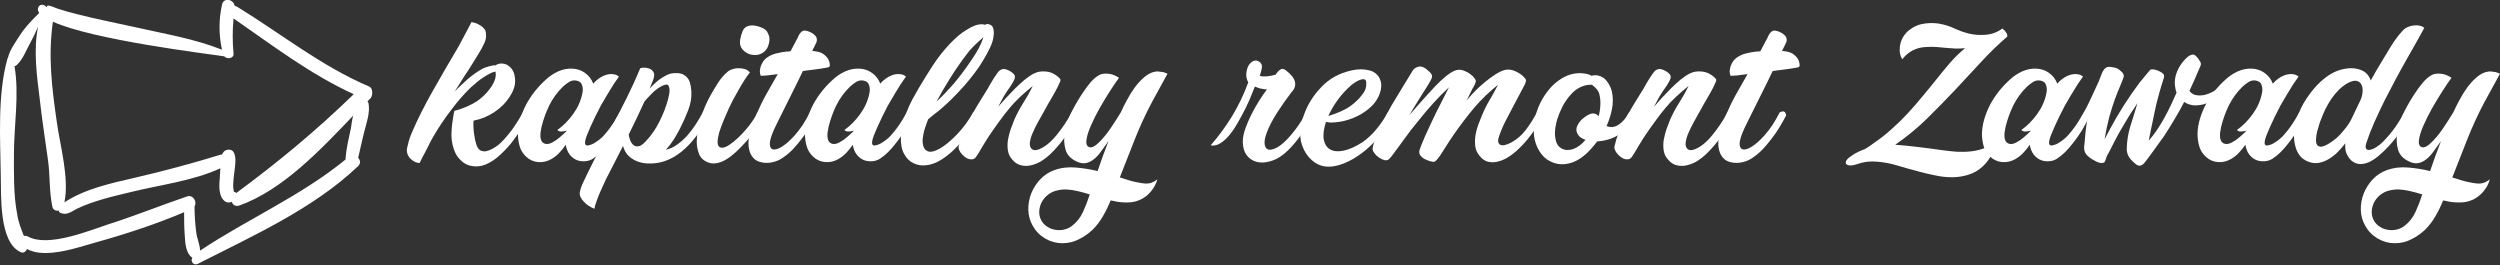 <?xml version="1.0" encoding="UTF-8" standalone="no"?>
<!-- Created with Inkscape (http://www.inkscape.org/) -->

<svg
   xmlns:dc="http://purl.org/dc/elements/1.1/"
   xmlns:cc="http://creativecommons.org/ns#"
   xmlns:rdf="http://www.w3.org/1999/02/22-rdf-syntax-ns#"
   xmlns:svg="http://www.w3.org/2000/svg"
   xmlns="http://www.w3.org/2000/svg"
   xmlns:sodipodi="http://sodipodi.sourceforge.net/DTD/sodipodi-0.dtd"
   xmlns:inkscape="http://www.inkscape.org/namespaces/inkscape"
   width="448.713mm"
   height="47.625mm"
   viewBox="0 0 448.713 47.625"
   version="1.1"
   id="svg8"
   inkscape:version="0.92.4 (5da689c313, 2019-01-14)"
   sodipodi:docname="projectName03.svg">
  <rect x="0" y="0" width="448.713" height="47.625" fill="#333333" stroke="none"/>
  <defs
     id="defs2" />
  <sodipodi:namedview
     id="base"
     pagecolor="#ffffff"
     bordercolor="#666666"
     borderopacity="1.0"
     inkscape:pageopacity="0.0"
     inkscape:pageshadow="2"
     inkscape:zoom="0.49497475"
     inkscape:cx="930.49677"
     inkscape:cy="295.9103"
     inkscape:document-units="mm"
     inkscape:current-layer="layer1"
     showgrid="false"
     inkscape:window-width="1920"
     inkscape:window-height="1001"
     inkscape:window-x="-9"
     inkscape:window-y="-9"
     inkscape:window-maximized="1"
     showborder="false"
     fit-margin-top="0"
     fit-margin-left="0"
     fit-margin-right="0"
     fit-margin-bottom="0" />
  <g
     inkscape:label="Layer 1"
     inkscape:groupmode="layer"
     id="layer1"
     transform="translate(94.232,-188.955)">
    <g
       id="g953"
       style="fill:#ffffff">
      <g
         id="text831"
         style="font-style:normal;font-variant:normal;font-weight:normal;font-stretch:normal;font-size:34.936px;line-height:1.25;font-family:'Painter PERSONAL USE ONLY';-inkscape-font-specification:'Painter PERSONAL USE ONLY, Normal';font-variant-ligatures:normal;font-variant-caps:normal;font-variant-numeric:normal;font-feature-settings:normal;text-align:start;letter-spacing:0px;word-spacing:0px;writing-mode:lr-tb;text-anchor:start;fill:#ffffff;fill-opacity:1;stroke:none;stroke-width:0.873"
         aria-label="kapitalny remont Zawady">
        <path
           id="path871"
           style="font-style:normal;font-variant:normal;font-weight:normal;font-stretch:normal;font-size:34.936px;font-family:'Painter PERSONAL USE ONLY';-inkscape-font-specification:'Painter PERSONAL USE ONLY, Normal';font-variant-ligatures:normal;font-variant-caps:normal;font-variant-numeric:normal;font-feature-settings:normal;text-align:start;writing-mode:lr-tb;text-anchor:start;stroke-width:0.873;fill:#ffffff"
           d="m -0.385,209.134 q 0.908,-0.21 1.118,0.559 -1.328,2.55 -3.214,4.961 -0.908,1.118 -2.061,2.166 -1.118,1.048 -2.48,1.642 -1.153,0.489 -2.376,0.314 -1.223,-0.14 -2.131,-1.048 -0.594,-0.559 -0.943,-1.258 -0.349,-0.734 -0.524,-1.502 -0.175,-0.769 -0.21,-1.572 0,-0.804 0.07,-1.607 0,-0.175 0.07,-0.629 0.07,-0.489 0.14,-0.978 0.07,-0.489 0.14,-0.873 0.07,-0.419 0.105,-0.454 1.118,-0.279 2.236,-0.769 1.118,-0.489 1.887,-1.013 0.454,-0.314 1.083,-0.873 0.629,-0.594 1.153,-1.293 0.559,-0.734 0.873,-1.537 0.314,-0.804 0.14,-1.572 -0.454,0.07 -1.048,0.384 -0.594,0.314 -1.223,0.734 -0.594,0.384 -1.153,0.873 -0.559,0.454 -0.978,0.838 -0.978,0.943 -1.852,1.956 -0.873,1.013 -1.677,2.096 -1.817,2.341 -3.319,4.961 -0.105,0.175 -0.419,0.769 -0.279,0.594 -0.664,1.328 -0.349,0.699 -0.734,1.397 -0.349,0.699 -0.559,1.083 -0.804,-0.035 -1.502,-0.664 -0.699,-0.629 -0.769,-1.467 -0.035,-0.175 0.035,-0.559 0.07,-0.384 0.21,-0.838 0.105,-0.489 0.279,-0.978 0.175,-0.524 0.384,-0.978 0.804,-1.887 1.712,-3.668 0.908,-1.817 1.921,-3.598 l 2.48,-4.332 2.096,-3.563 q 0.245,-0.384 0.629,-1.153 0.419,-0.769 0.838,-1.572 0.454,-0.908 1.013,-1.921 0.489,0.07 0.943,0.245 0.384,0.175 0.804,0.454 0.419,0.279 0.699,0.734 0.175,0.349 0.175,1.013 0.035,0.629 -0.419,1.537 -0.419,0.873 -0.943,1.712 -0.524,0.804 -1.013,1.642 -0.699,1.153 -1.642,2.55 -0.908,1.397 -1.607,2.55 0.978,-1.013 2.236,-2.131 1.293,-1.118 2.515,-1.817 0.105,-0.07 0.384,-0.21 0.314,-0.14 0.699,-0.245 0.384,-0.14 0.769,-0.21 0.419,-0.105 0.699,-0.07 0.594,-0.384 1.293,-0.314 0.734,0.07 1.258,0.559 0.699,0.594 0.873,1.537 0.21,0.908 0.035,1.817 -0.21,0.943 -0.769,1.817 -0.524,0.873 -1.258,1.642 -0.734,0.734 -1.607,1.328 -0.873,0.559 -1.747,0.943 -0.489,0.175 -0.978,0.349 -0.489,0.14 -1.013,0.245 -0.07,0.314 -0.035,1.118 0.035,0.804 0.175,1.677 0.14,0.873 0.384,1.607 0.279,0.734 0.699,0.943 0.489,0.245 1.048,0.14 0.594,-0.14 1.153,-0.454 0.559,-0.314 1.048,-0.699 0.489,-0.419 0.838,-0.804 1.083,-1.153 1.921,-2.376 0.873,-1.258 1.607,-2.62 z"
           inkscape:connector-curvature="0" />
        <path
           id="path873"
           style="font-style:normal;font-variant:normal;font-weight:normal;font-stretch:normal;font-size:34.936px;font-family:'Painter PERSONAL USE ONLY';-inkscape-font-specification:'Painter PERSONAL USE ONLY, Normal';font-variant-ligatures:normal;font-variant-caps:normal;font-variant-numeric:normal;font-feature-settings:normal;text-align:start;writing-mode:lr-tb;text-anchor:start;stroke-width:0.873;fill:#ffffff"
           d="m 16.857,202.706 q -0.384,0.524 -0.943,1.363 -0.524,0.838 -1.118,1.817 -0.594,0.978 -1.188,2.026 -0.559,1.048 -1.013,1.991 -0.943,1.956 -1.467,3.284 -0.524,1.328 -0.279,1.712 0.105,0.175 0.349,0.175 0.279,-0.035 0.594,-0.14 0.314,-0.105 0.559,-0.245 0.279,-0.175 0.384,-0.245 0.769,-0.489 1.363,-1.118 0.594,-0.664 1.118,-1.363 0.489,-0.664 0.943,-1.397 0.454,-0.734 0.838,-1.432 0.419,-0.105 0.699,0 0.314,0.105 0.419,0.559 -0.489,0.908 -0.943,1.782 -0.454,0.873 -1.048,1.712 -0.559,0.838 -1.188,1.607 -0.594,0.769 -1.293,1.467 -0.664,0.664 -1.467,1.188 -0.769,0.489 -1.747,0.454 -0.978,0 -1.747,-0.559 -0.769,-0.559 -1.118,-1.467 -0.175,-0.419 -0.245,-0.943 -0.559,0.804 -1.188,1.467 -0.629,0.664 -1.432,1.118 -1.118,0.629 -2.341,0.524 -1.223,-0.105 -2.131,-0.943 -0.873,-0.804 -1.188,-1.887 -0.314,-1.118 -0.314,-2.236 0.035,-1.397 0.454,-2.76 0.419,-1.363 1.083,-2.62 0.699,-1.258 1.572,-2.341 0.908,-1.118 1.921,-2.026 0.978,-0.908 2.201,-1.467 1.258,-0.559 2.585,-0.489 1.293,0.07 2.271,0.804 0.978,0.699 1.432,1.887 0.419,-0.489 0.943,-0.873 0.559,-0.419 1.153,-0.629 0.629,-0.245 1.328,-0.21 0.734,0.035 1.188,0.454 z m -11.04,9.573 q 1.572,-1.118 2.83,-2.865 1.258,-1.747 1.642,-3.703 0.175,-0.734 -0.035,-1.432 -0.21,-0.734 -1.083,-0.873 -0.699,-0.105 -1.293,0.279 -0.594,0.384 -1.083,0.838 -1.502,1.467 -2.446,3.354 -0.908,1.887 -1.397,3.913 -0.454,2.026 0.175,2.69 0.664,0.629 1.782,0.035 0.734,-0.384 1.363,-0.943 0.664,-0.559 1.258,-1.153 -0.489,0.105 -1.013,0.14 -0.489,0 -0.699,-0.279 z"
           inkscape:connector-curvature="0" />
        <path
           id="path875"
           style="font-style:normal;font-variant:normal;font-weight:normal;font-stretch:normal;font-size:34.936px;font-family:'Painter PERSONAL USE ONLY';-inkscape-font-specification:'Painter PERSONAL USE ONLY, Normal';font-variant-ligatures:normal;font-variant-caps:normal;font-variant-numeric:normal;font-feature-settings:normal;text-align:start;writing-mode:lr-tb;text-anchor:start;stroke-width:0.873;fill:#ffffff"
           d="m 31.916,209.134 q 0.489,-0.175 0.769,-0.07 0.279,0.105 0.349,0.629 -1.048,2.061 -2.306,3.703 -1.223,1.642 -2.655,2.795 -1.397,1.118 -2.97,1.677 -1.537,0.524 -3.249,0.419 -1.572,-0.105 -2.725,-0.908 -1.153,-0.804 -1.537,-2.236 l -1.153,2.271 -1.921,3.738 q -0.105,0.21 -0.384,0.838 -0.314,0.664 -0.664,1.467 -0.349,0.804 -0.629,1.607 -0.314,0.838 -0.384,1.363 -0.524,-0.21 -1.013,-0.524 -0.489,-0.314 -0.873,-0.734 -0.384,-0.384 -0.594,-0.838 -0.21,-0.419 -0.14,-0.873 0.175,-0.908 0.629,-1.817 0.419,-0.873 0.804,-1.677 1.048,-2.201 2.236,-4.332 1.153,-2.131 2.271,-4.297 1.328,-2.48 2.55,-4.961 1.258,-2.515 2.341,-5.136 0.07,-0.105 0.559,-0.14 0.524,-0.035 1.013,0.14 0.524,0.175 0.804,0.629 0.314,0.454 -0.035,1.397 l -0.629,1.572 q 0.699,-0.769 1.467,-1.397 0.804,-0.629 1.747,-1.083 0.699,-0.314 1.642,-0.279 0.943,0 1.537,0.489 0.629,0.489 0.838,1.258 0.21,0.734 0.245,1.537 0.105,1.642 -0.559,3.354 -0.664,1.712 -1.467,3.284 -0.524,1.048 -1.153,2.026 -0.594,0.943 -1.397,1.817 1.048,-0.245 1.991,-0.908 0.978,-0.699 1.817,-1.607 0.838,-0.943 1.537,-2.026 0.699,-1.083 1.293,-2.166 z m -13.311,3.983 q 0.105,0.664 0.349,1.188 0.245,0.524 0.629,0.769 0.384,0.245 0.908,0.105 0.524,-0.14 1.153,-0.838 1.502,-1.572 2.48,-3.563 1.013,-1.991 1.572,-4.088 0.07,-0.21 0.14,-0.629 0.105,-0.454 0.105,-0.873 0,-0.454 -0.14,-0.769 -0.105,-0.314 -0.454,-0.279 -0.419,0.035 -0.908,0.314 -0.454,0.245 -0.943,0.629 -0.454,0.349 -0.873,0.804 -0.419,0.419 -0.734,0.769 -0.14,0.14 -0.245,0.279 -0.105,0.105 -0.21,0.245 l -1.363,2.935 z"
           inkscape:connector-curvature="0" />
        <path
           id="path877"
           style="font-style:normal;font-variant:normal;font-weight:normal;font-stretch:normal;font-size:34.936px;font-family:'Painter PERSONAL USE ONLY';-inkscape-font-specification:'Painter PERSONAL USE ONLY, Normal';font-variant-ligatures:normal;font-variant-caps:normal;font-variant-numeric:normal;font-feature-settings:normal;text-align:start;writing-mode:lr-tb;text-anchor:start;stroke-width:0.873;fill:#ffffff"
           d="m 40.362,201.972 q -0.419,0.489 -0.978,1.363 -0.559,0.873 -1.083,1.817 -0.524,0.943 -1.013,1.817 -0.454,0.873 -0.699,1.432 -0.489,1.083 -0.943,2.166 -0.454,1.083 -0.804,2.201 -0.279,1.048 -0.279,1.747 0.035,0.664 0.419,0.873 0.384,0.21 1.118,-0.105 0.734,-0.349 1.887,-1.363 1.118,-1.013 2.096,-2.236 0.978,-1.223 1.677,-2.55 0.943,-0.454 1.118,0.559 -0.804,1.467 -1.817,2.935 -1.013,1.432 -2.236,2.655 -1.887,1.991 -3.424,2.655 -1.502,0.629 -2.62,0.14 -1.188,-0.489 -1.572,-1.572 -0.419,-1.118 -0.384,-2.271 0.07,-2.166 0.769,-4.262 0.699,-2.131 1.747,-3.983 0.629,-1.118 1.363,-2.271 0.769,-1.153 1.747,-1.956 0.349,-0.279 0.873,-0.419 0.524,-0.175 1.083,-0.14 0.594,0 1.118,0.175 0.524,0.175 0.838,0.594 z m -0.035,-3.284 q -0.769,-0.245 -1.328,-0.908 -0.559,-0.699 -0.384,-1.677 0.14,-0.838 0.454,-1.607 0.349,-0.769 1.223,-0.943 0.489,-0.07 0.943,0 0.489,0.07 0.943,0.245 1.048,0.349 1.328,0.943 0.314,0.594 0.349,0.873 0.07,0.699 -0.14,1.363 -0.175,0.664 -0.664,1.153 -0.559,0.524 -1.293,0.664 -0.734,0.105 -1.432,-0.105 z"
           inkscape:connector-curvature="0" />
        <path
           id="path879"
           style="font-style:normal;font-variant:normal;font-weight:normal;font-stretch:normal;font-size:34.936px;font-family:'Painter PERSONAL USE ONLY';-inkscape-font-specification:'Painter PERSONAL USE ONLY, Normal';font-variant-ligatures:normal;font-variant-caps:normal;font-variant-numeric:normal;font-feature-settings:normal;text-align:start;writing-mode:lr-tb;text-anchor:start;stroke-width:0.873;fill:#ffffff"
           d="m 52.318,195.683 q 0.14,0.489 0,0.838 -0.14,0.314 -0.349,0.734 l -0.419,0.838 q 0.734,0.07 1.258,0.21 0.699,0.21 1.188,0.734 0.524,0.489 0.664,1.188 0.105,0.524 0,0.664 -0.07,0.14 -0.524,0.21 -0.419,0.07 -1.048,0.175 -0.629,0.105 -1.258,0.175 -0.629,0.07 -1.153,0.14 -0.524,0.07 -0.734,0.105 h -0.07 l -0.804,1.677 -2.97,5.974 q -0.14,0.279 -0.524,1.048 -0.384,0.734 -0.804,1.642 -0.838,1.852 -0.838,2.76 0.035,0.873 0.629,0.978 0.594,0.105 1.607,-0.524 1.013,-0.664 2.166,-1.921 0.804,-0.908 1.467,-1.887 0.664,-1.013 1.328,-2.306 1.048,-0.559 1.153,0.559 -0.559,1.048 -1.188,2.096 -0.629,1.048 -1.397,2.026 -0.734,0.978 -1.572,1.887 -0.838,0.873 -1.817,1.537 -0.804,0.594 -1.921,0.838 -1.083,0.245 -2.131,-0.035 -0.769,-0.175 -1.293,-0.769 -0.524,-0.594 -0.699,-1.363 -0.21,-0.804 -0.14,-1.642 0.035,-0.838 0.279,-1.677 0.21,-0.838 0.524,-1.607 0.314,-0.804 0.629,-1.537 0.804,-1.887 1.782,-3.633 1.013,-1.782 2.026,-3.563 -1.083,0.14 -1.921,0.245 -0.838,0.07 -1.118,0.07 -0.175,-0.349 -0.175,-0.804 0.035,-0.489 0.175,-0.943 0.175,-0.454 0.419,-0.838 0.279,-0.384 0.559,-0.594 0.769,-0.594 1.747,-0.838 1.013,-0.245 1.921,-0.349 0.175,0 0.349,0 0.175,-0.035 0.349,-0.07 l 1.013,-1.921 q 0.245,-0.419 0.419,-0.838 0.21,-0.454 0.594,-0.769 0.279,-0.21 0.699,-0.14 0.454,0.07 0.838,0.279 0.419,0.175 0.699,0.454 0.314,0.279 0.384,0.489 z"
           inkscape:connector-curvature="0" />
        <path
           id="path881"
           style="font-style:normal;font-variant:normal;font-weight:normal;font-stretch:normal;font-size:34.936px;font-family:'Painter PERSONAL USE ONLY';-inkscape-font-specification:'Painter PERSONAL USE ONLY, Normal';font-variant-ligatures:normal;font-variant-caps:normal;font-variant-numeric:normal;font-feature-settings:normal;text-align:start;writing-mode:lr-tb;text-anchor:start;stroke-width:0.873;fill:#ffffff"
           d="m 68.374,202.706 q -0.384,0.524 -0.943,1.363 -0.524,0.838 -1.118,1.817 -0.594,0.978 -1.188,2.026 -0.559,1.048 -1.013,1.991 -0.943,1.956 -1.467,3.284 -0.524,1.328 -0.279,1.712 0.105,0.175 0.349,0.175 0.279,-0.035 0.594,-0.14 0.314,-0.105 0.559,-0.245 0.279,-0.175 0.384,-0.245 0.769,-0.489 1.363,-1.118 0.594,-0.664 1.118,-1.363 0.489,-0.664 0.943,-1.397 0.454,-0.734 0.838,-1.432 0.419,-0.105 0.699,0 0.314,0.105 0.419,0.559 -0.489,0.908 -0.943,1.782 -0.454,0.873 -1.048,1.712 -0.559,0.838 -1.188,1.607 -0.594,0.769 -1.293,1.467 -0.664,0.664 -1.467,1.188 -0.769,0.489 -1.747,0.454 -0.978,0 -1.747,-0.559 -0.769,-0.559 -1.118,-1.467 -0.175,-0.419 -0.245,-0.943 -0.559,0.804 -1.188,1.467 -0.629,0.664 -1.432,1.118 -1.118,0.629 -2.341,0.524 -1.223,-0.105 -2.131,-0.943 -0.873,-0.804 -1.188,-1.887 -0.314,-1.118 -0.314,-2.236 0.035,-1.397 0.454,-2.76 0.419,-1.363 1.083,-2.62 0.699,-1.258 1.572,-2.341 0.908,-1.118 1.921,-2.026 0.978,-0.908 2.201,-1.467 1.258,-0.559 2.585,-0.489 1.293,0.07 2.271,0.804 0.978,0.699 1.432,1.887 0.419,-0.489 0.943,-0.873 0.559,-0.419 1.153,-0.629 0.629,-0.245 1.328,-0.21 0.734,0.035 1.188,0.454 z m -11.04,9.573 q 1.572,-1.118 2.83,-2.865 1.258,-1.747 1.642,-3.703 0.175,-0.734 -0.035,-1.432 -0.21,-0.734 -1.083,-0.873 -0.699,-0.105 -1.293,0.279 -0.594,0.384 -1.083,0.838 -1.502,1.467 -2.446,3.354 -0.908,1.887 -1.397,3.913 -0.454,2.026 0.175,2.69 0.664,0.629 1.782,0.035 0.734,-0.384 1.363,-0.943 0.664,-0.559 1.258,-1.153 -0.489,0.105 -1.013,0.14 -0.489,0 -0.699,-0.279 z"
           inkscape:connector-curvature="0" />
        <path
           id="path883"
           style="font-style:normal;font-variant:normal;font-weight:normal;font-stretch:normal;font-size:34.936px;font-family:'Painter PERSONAL USE ONLY';-inkscape-font-specification:'Painter PERSONAL USE ONLY, Normal';font-variant-ligatures:normal;font-variant-caps:normal;font-variant-numeric:normal;font-feature-settings:normal;text-align:start;writing-mode:lr-tb;text-anchor:start;stroke-width:0.873;fill:#ffffff"
           d="m 82.001,193.308 q 0.279,0 0.594,0.105 0.279,-0.245 0.664,-0.105 0.384,0.105 0.559,0.314 0.245,0.279 0.279,0.699 0.07,0.419 0.035,0.769 -0.07,1.223 -0.664,2.411 -0.559,1.188 -1.188,2.201 -0.699,1.223 -1.572,2.341 -0.838,1.118 -1.782,2.201 -1.083,1.223 -2.271,2.411 -1.153,1.153 -2.411,2.201 -0.384,0.279 -0.734,0.559 -0.349,0.279 -0.699,0.559 -0.105,0.07 -0.21,0.21 -0.105,0.105 -0.245,0.175 -0.175,0.489 -0.349,0.943 -0.14,0.454 -0.314,0.943 -0.21,0.734 -0.314,1.607 -0.07,0.873 0.175,1.502 0.245,0.629 0.908,0.804 0.699,0.175 1.956,-0.524 0.699,-0.384 1.502,-1.048 0.838,-0.699 1.642,-1.537 0.838,-0.873 1.572,-1.887 0.769,-1.013 1.293,-2.026 0.454,-0.175 0.734,-0.07 0.279,0.105 0.384,0.629 -0.524,1.013 -1.223,2.096 -0.699,1.083 -1.572,2.131 -0.838,1.048 -1.852,1.991 -0.978,0.943 -2.131,1.677 -1.328,0.838 -2.655,1.013 -1.328,0.175 -2.376,-0.349 -1.048,-0.489 -1.677,-1.642 -0.664,-1.188 -0.594,-3.039 0.035,-1.153 0.314,-2.306 0.279,-1.153 0.734,-2.236 0.419,-1.118 0.978,-2.166 0.559,-1.048 1.118,-1.991 1.258,-2.131 2.62,-4.227 1.397,-2.131 3.109,-3.913 0.699,-0.734 1.432,-1.363 0.769,-0.664 1.642,-1.153 0.594,-0.384 1.223,-0.629 0.664,-0.279 1.363,-0.279 z m -8.14,13.87 q 0.804,-0.734 1.572,-1.537 0.769,-0.804 1.502,-1.642 0.943,-1.118 1.817,-2.306 0.873,-1.188 1.677,-2.411 0.594,-0.873 1.048,-1.747 0.489,-0.908 0.804,-1.921 -0.629,0.594 -1.293,1.188 -0.629,0.594 -1.223,1.258 -1.328,1.677 -2.515,3.459 -1.153,1.747 -2.236,3.598 z"
           inkscape:connector-curvature="0" />
        <path
           id="path885"
           style="font-style:normal;font-variant:normal;font-weight:normal;font-stretch:normal;font-size:34.936px;font-family:'Painter PERSONAL USE ONLY';-inkscape-font-specification:'Painter PERSONAL USE ONLY, Normal';font-variant-ligatures:normal;font-variant-caps:normal;font-variant-numeric:normal;font-feature-settings:normal;text-align:start;writing-mode:lr-tb;text-anchor:start;stroke-width:0.873;fill:#ffffff"
           d="m 98.135,209.134 q 1.083,-0.454 1.118,0.559 -1.048,1.991 -2.271,3.773 -1.223,1.747 -2.76,3.214 -0.664,0.629 -1.537,1.188 -0.873,0.524 -1.782,0.734 -0.908,0.245 -1.817,0.035 -0.908,-0.175 -1.642,-1.048 -0.629,-0.699 -0.769,-1.607 -0.14,-0.908 0,-1.887 0.175,-0.978 0.489,-1.921 0.349,-0.943 0.664,-1.747 0.699,-1.572 1.607,-3.005 0.943,-1.467 1.712,-3.039 -1.013,0.804 -2.201,1.887 -1.153,1.083 -1.956,2.061 -1.048,1.258 -1.991,2.585 -0.943,1.293 -1.852,2.655 -0.454,0.699 -0.873,1.397 -0.419,0.664 -0.804,1.363 -0.21,0.314 -0.524,0.804 -0.314,0.454 -0.873,0.419 -0.419,0 -0.838,-0.245 -0.419,-0.245 -0.734,-0.594 -0.349,-0.349 -0.524,-0.734 -0.21,-0.419 -0.14,-0.734 0.559,-2.55 1.921,-4.891 1.328,-2.376 2.725,-4.577 0.594,-0.908 1.118,-1.887 0.559,-0.978 1.223,-1.887 0.314,-0.454 0.804,-0.629 0.524,-0.175 1.432,0.349 0.419,0.245 0.629,0.489 0.245,0.21 0.245,0.559 0,0.314 -0.279,0.804 -0.245,0.489 -0.769,1.223 -0.489,0.664 -1.048,1.607 -0.524,0.943 -0.908,1.712 0.559,-0.629 1.328,-1.502 0.804,-0.873 1.677,-1.747 0.873,-0.873 1.747,-1.607 0.908,-0.734 1.677,-1.118 0.943,-0.489 2.201,-0.349 1.293,0.14 2.306,1.118 0.279,0.279 0.245,0.489 -0.035,0.175 -0.21,0.524 -0.314,0.734 -0.734,1.467 -0.419,0.769 -0.873,1.537 -0.454,0.734 -0.873,1.537 -0.594,1.083 -1.293,2.306 -0.664,1.188 -1.153,2.376 -0.524,1.432 -0.314,2.096 0.245,0.664 0.908,0.664 0.699,-0.035 1.712,-0.699 1.013,-0.664 2.061,-1.921 0.734,-0.908 1.432,-1.921 0.699,-1.013 1.363,-2.236 z"
           inkscape:connector-curvature="0" />
        <path
           id="path887"
           style="font-style:normal;font-variant:normal;font-weight:normal;font-stretch:normal;font-size:34.936px;font-family:'Painter PERSONAL USE ONLY';-inkscape-font-specification:'Painter PERSONAL USE ONLY, Normal';font-variant-ligatures:normal;font-variant-caps:normal;font-variant-numeric:normal;font-feature-settings:normal;text-align:start;writing-mode:lr-tb;text-anchor:start;stroke-width:0.873;fill:#ffffff"
           d="m 115.318,202.182 q -0.664,1.258 -1.258,2.306 -0.489,0.908 -0.978,1.782 -0.454,0.838 -0.629,1.153 -1.677,3.179 -3.005,6.533 -1.328,3.319 -2.69,6.847 l 1.572,0.489 q 0.629,0.21 1.363,0.349 0.769,0.175 1.467,0.245 0.734,0.07 1.293,-0.14 0.559,-0.21 1.048,-0.594 -0.314,1.118 -1.048,2.026 -0.699,0.908 -1.712,1.467 -1.048,0.559 -2.166,0.629 -1.118,0.07 -2.271,-0.105 l -1.188,-0.245 q -0.594,1.467 -1.363,2.795 -0.769,1.363 -1.887,2.48 -1.118,1.048 -2.48,1.712 -1.363,0.699 -2.935,0.699 -1.642,0 -3.074,-0.838 -1.432,-0.838 -2.236,-2.271 -0.769,-1.328 -0.804,-2.865 -0.035,-1.537 0.524,-2.97 0.559,-1.397 1.607,-2.515 1.048,-1.118 2.48,-1.642 1.817,-0.664 3.878,-0.489 2.061,0.175 3.913,0.629 h 0.035 q 0.454,-1.363 0.943,-2.69 0.489,-1.363 1.013,-2.69 l -0.419,0.594 q -0.454,0.664 -1.013,1.397 -0.524,0.734 -1.188,1.258 -0.629,0.524 -1.397,0.699 -0.769,0.175 -1.712,-0.279 -1.607,-0.734 -1.991,-2.166 -0.419,-1.432 -0.105,-3.214 0.384,-1.991 1.328,-3.773 0.943,-1.817 2.096,-3.494 0.489,-0.734 1.223,-1.607 0.769,-0.873 1.572,-1.293 0.559,-0.279 1.467,-0.21 0.943,0.035 2.026,0.734 -0.629,0.838 -1.572,2.306 -0.943,1.467 -1.887,3.109 -0.908,1.607 -1.607,3.214 -0.699,1.607 -0.804,2.725 -0.035,0.419 0.105,0.734 0.175,0.314 0.489,0.384 0.314,0.07 0.804,-0.175 0.489,-0.279 1.188,-1.013 1.083,-1.153 1.921,-2.446 0.873,-1.293 1.677,-2.62 0.489,-1.083 1.118,-2.236 0.629,-1.188 1.363,-2.201 0.734,-1.013 1.572,-1.747 0.838,-0.769 1.747,-1.048 0.594,-0.175 1.048,-0.105 0.454,0.035 0.804,0.105 0.384,0.14 0.734,0.279 z m -17.189,27.355 q 1.328,-1.013 2.026,-2.55 0.699,-1.537 1.188,-3.074 v -0.07 q -1.013,-0.314 -2.026,-0.559 -0.978,-0.245 -1.991,-0.314 -1.118,-0.07 -2.236,0.279 -1.118,0.384 -1.887,1.293 -0.699,0.838 -0.873,1.956 -0.175,1.153 0.384,2.096 0.419,0.699 1.083,1.083 0.629,0.419 1.397,0.524 0.769,0.14 1.537,-0.035 0.769,-0.175 1.397,-0.629 z"
           inkscape:connector-curvature="0" />
        <path
           id="path889"
           style="font-style:normal;font-variant:normal;font-weight:normal;font-stretch:normal;font-size:34.936px;font-family:'Painter PERSONAL USE ONLY';-inkscape-font-specification:'Painter PERSONAL USE ONLY, Normal';font-variant-ligatures:normal;font-variant-caps:normal;font-variant-numeric:normal;font-feature-settings:normal;text-align:start;writing-mode:lr-tb;text-anchor:start;stroke-width:0.873;fill:#ffffff"
           d="m 123.07,215.038 q 2.131,-2.446 3.843,-5.24 1.712,-2.83 2.9,-6.044 -0.419,-0.804 -0.349,-1.607 0.07,-0.804 0.384,-1.397 0.349,-0.594 0.873,-0.838 0.524,-0.245 1.048,0.105 0.594,0.384 0.489,1.118 -0.105,0.699 -0.384,1.397 0.245,0.14 0.559,0.14 0.349,0 0.594,0 0.908,-0.07 1.677,-0.314 0.489,-0.699 0.908,-0.943 0.419,-0.279 1.013,0.21 1.397,1.083 1.572,2.061 0.21,0.943 -0.594,1.782 -1.328,1.712 -2.585,3.668 -1.258,1.956 -1.887,3.633 -0.454,1.223 -0.384,1.991 0.07,0.734 0.524,0.978 0.454,0.21 1.188,-0.07 0.769,-0.279 1.677,-1.083 1.013,-0.908 2.131,-2.376 1.118,-1.467 1.956,-3.074 0.489,-0.279 0.769,-0.035 0.314,0.21 0.349,0.594 -0.943,1.782 -1.956,3.284 -0.978,1.502 -2.341,2.865 -1.118,1.118 -2.271,1.677 -1.153,0.524 -2.201,0.594 -1.048,0.07 -1.887,-0.349 -0.838,-0.419 -1.328,-1.223 -0.489,-0.838 -0.524,-2.026 -0.035,-1.223 0.559,-2.76 0.699,-1.852 1.747,-3.668 1.048,-1.817 2.026,-3.074 -0.279,0 -0.384,-0.035 -0.314,-0.035 -0.804,-0.14 -0.489,-0.14 -0.978,-0.349 -0.384,1.013 -0.978,2.411 -0.594,1.363 -1.397,2.83 -0.664,1.258 -1.328,2.306 -0.699,1.048 -1.397,1.747 -0.699,0.699 -1.397,1.048 -0.734,0.349 -1.432,0.21 z"
           inkscape:connector-curvature="0" />
        <path
           id="path891"
           style="font-style:normal;font-variant:normal;font-weight:normal;font-stretch:normal;font-size:34.936px;font-family:'Painter PERSONAL USE ONLY';-inkscape-font-specification:'Painter PERSONAL USE ONLY, Normal';font-variant-ligatures:normal;font-variant-caps:normal;font-variant-numeric:normal;font-feature-settings:normal;text-align:start;writing-mode:lr-tb;text-anchor:start;stroke-width:0.873;fill:#ffffff"
           d="m 145.331,210.916 q -0.384,0.035 -0.804,0.035 -0.384,-0.035 -0.769,-0.105 -0.629,1.956 -0.384,3.214 0.279,1.258 1.188,1.747 0.943,0.489 2.411,0.175 1.467,-0.314 3.284,-1.467 1.467,-1.013 2.62,-2.446 1.188,-1.467 1.991,-2.935 0.384,-0.14 0.699,-0.105 0.349,0 0.419,0.664 -0.804,1.537 -2.131,3.144 -1.293,1.607 -2.865,2.97 -2.515,2.096 -4.961,2.795 -2.446,0.699 -4.192,-0.419 -1.328,-0.908 -2.026,-2.341 -0.734,-1.467 -0.664,-3.039 0.035,-1.467 0.559,-2.935 0.489,-1.502 1.328,-2.865 0.838,-1.363 1.956,-2.48 1.118,-1.153 2.411,-1.852 1.293,-0.699 2.97,-1.083 1.712,-0.384 3.179,0 0.734,0.175 1.223,0.629 0.489,0.419 0.699,1.013 0.245,0.559 0.21,1.223 -0.035,0.664 -0.279,1.328 -0.594,1.572 -1.921,2.655 -1.293,1.083 -2.795,1.677 -1.677,0.699 -3.354,0.804 z m 3.005,-6.708 q -1.293,1.118 -2.376,2.55 -1.048,1.432 -1.782,3.005 0.524,-0.14 1.188,-0.384 1.048,-0.384 2.026,-0.908 0.978,-0.559 1.782,-1.328 0.699,-0.629 1.293,-1.467 0.594,-0.838 0.524,-1.852 0,-0.559 -0.349,-0.629 -0.349,-0.07 -0.804,0.105 -0.454,0.175 -0.873,0.454 -0.419,0.279 -0.629,0.454 z"
           inkscape:connector-curvature="0" />
        <path
           id="path893"
           style="font-style:normal;font-variant:normal;font-weight:normal;font-stretch:normal;font-size:34.936px;font-family:'Painter PERSONAL USE ONLY';-inkscape-font-specification:'Painter PERSONAL USE ONLY, Normal';font-variant-ligatures:normal;font-variant-caps:normal;font-variant-numeric:normal;font-feature-settings:normal;text-align:start;writing-mode:lr-tb;text-anchor:start;stroke-width:0.873;fill:#ffffff"
           d="m 181.627,209.134 q 0.419,-0.105 0.734,-0.035 0.314,0.07 0.384,0.594 -0.978,1.852 -2.201,3.494 -1.223,1.642 -2.725,2.97 -0.664,0.594 -1.537,1.118 -0.838,0.489 -1.747,0.699 -0.873,0.21 -1.747,0 -0.873,-0.245 -1.537,-1.153 -0.594,-0.734 -0.699,-1.642 -0.105,-0.943 0.035,-1.921 0.175,-0.978 0.489,-1.887 0.349,-0.943 0.699,-1.747 0.594,-1.432 1.363,-2.725 0.804,-1.328 1.502,-2.725 -1.013,0.804 -2.166,1.887 -1.118,1.083 -1.956,2.061 -1.048,1.223 -1.991,2.48 -0.943,1.223 -1.852,2.55 -0.804,1.153 -1.363,2.061 -0.559,0.908 -0.978,1.537 -0.419,0.629 -0.734,0.943 -0.279,0.314 -0.559,0.314 -0.349,-0.035 -0.804,-0.175 -0.454,-0.175 -0.873,-0.384 -0.384,-0.245 -0.664,-0.594 -0.245,-0.349 -0.175,-0.838 0.035,-0.14 0.14,-0.454 0.14,-0.349 0.279,-0.734 0.175,-0.384 0.314,-0.734 0.175,-0.384 0.245,-0.594 0.943,-2.096 1.991,-4.262 1.083,-2.166 2.341,-4.612 -1.432,1.328 -2.795,2.83 -1.328,1.467 -2.55,3.005 -0.804,0.978 -1.572,1.956 -0.734,0.978 -1.467,1.991 -0.14,0.175 -0.454,0.629 -0.314,0.454 -0.699,0.943 -0.349,0.489 -0.699,0.943 -0.349,0.454 -0.559,0.629 -0.314,0.245 -0.804,0.14 -0.524,-0.14 -1.013,-0.489 -0.489,-0.349 -0.804,-0.804 -0.349,-0.454 -0.279,-0.873 0.14,-0.838 0.664,-2.096 0.524,-1.293 1.223,-2.69 0.699,-1.432 1.502,-2.865 0.838,-1.432 1.607,-2.655 l 2.131,-3.494 q 0.314,-0.559 0.978,-0.769 0.664,-0.245 1.467,0.349 0.804,0.629 1.013,1.013 0.21,0.384 -0.14,1.013 -0.384,0.699 -0.943,1.572 -0.524,0.838 -1.083,1.712 -0.524,0.838 -1.013,1.642 -0.489,0.804 -0.804,1.363 0.489,-0.594 1.293,-1.502 0.804,-0.943 1.677,-1.887 0.873,-0.978 1.712,-1.852 0.838,-0.873 1.432,-1.363 0.21,-0.21 0.524,-0.454 0.349,-0.279 0.734,-0.524 0.384,-0.245 0.804,-0.419 0.454,-0.175 0.943,-0.14 0.454,0.035 0.943,0.279 0.524,0.21 0.943,0.559 0.419,0.314 0.664,0.664 0.279,0.349 0.245,0.594 -0.07,0.384 -0.349,0.873 -0.279,0.454 -0.454,0.838 l -0.838,1.712 q 2.131,-2.62 4.786,-4.437 1.363,-0.943 2.236,-1.083 0.873,-0.14 1.747,0.279 0.908,0.419 1.432,0.943 0.524,0.524 0.454,0.769 -0.07,0.349 -0.245,0.699 -0.175,0.349 -0.349,0.664 l -1.502,2.83 q -0.734,1.432 -1.502,2.865 -0.734,1.397 -1.258,2.935 -0.384,1.083 0.21,1.467 0.629,0.349 2.096,-0.454 1.432,-0.804 2.48,-2.166 1.083,-1.397 2.026,-3.179 z"
           inkscape:connector-curvature="0" />
        <path
           id="path895"
           style="font-style:normal;font-variant:normal;font-weight:normal;font-stretch:normal;font-size:34.936px;font-family:'Painter PERSONAL USE ONLY';-inkscape-font-specification:'Painter PERSONAL USE ONLY, Normal';font-variant-ligatures:normal;font-variant-caps:normal;font-variant-numeric:normal;font-feature-settings:normal;text-align:start;writing-mode:lr-tb;text-anchor:start;stroke-width:0.873;fill:#ffffff"
           d="m 191.431,202.566 q 0.454,-0.175 1.118,-0.07 1.013,0.21 1.642,1.048 0.629,0.838 0.873,1.782 0.349,1.537 0.035,3.179 -0.314,1.607 -0.978,3.074 1.118,0.454 2.166,-0.245 1.083,-0.699 1.887,-2.201 1.013,-0.454 1.118,0.559 -1.118,2.131 -2.795,3.319 -1.642,1.153 -4.053,1.328 -0.559,0.734 -1.223,1.467 -0.629,0.699 -1.363,1.258 -0.734,0.559 -1.607,0.943 -0.838,0.349 -1.782,0.419 -1.153,0.07 -2.096,-0.349 -0.943,-0.384 -1.642,-1.118 -0.699,-0.769 -1.118,-1.747 -0.419,-0.978 -0.524,-2.061 -0.105,-1.223 0.105,-2.446 0.21,-1.258 0.664,-2.446 0.489,-1.188 1.188,-2.236 0.699,-1.048 1.572,-1.887 0.873,-0.804 1.921,-1.363 1.083,-0.559 2.271,-0.664 0.594,-0.07 1.258,0.035 0.699,0.07 1.258,0.349 z m -1.677,7.756 q 0.594,-0.524 1.258,-0.838 0.699,-0.314 1.258,-0.035 0.245,0.14 0.419,0.384 0.279,-0.943 0.314,-1.956 0.07,-1.013 -0.175,-2.026 -0.175,-0.594 -0.524,-0.943 -0.314,-0.384 -0.804,-0.734 -0.629,-0.035 -1.188,0.105 -0.559,0.14 -1.083,0.419 -0.873,0.454 -1.642,1.363 -0.769,0.873 -1.363,1.991 -0.559,1.083 -0.943,2.271 -0.349,1.188 -0.419,2.271 -0.035,1.048 0.245,1.887 0.279,0.804 1.013,1.153 0.873,0.454 2.026,0.07 1.153,-0.419 2.201,-1.642 -0.489,-0.175 -0.908,-0.454 -0.384,-0.314 -0.594,-0.769 -0.279,-0.594 0,-1.258 0.314,-0.699 0.908,-1.258 z"
           inkscape:connector-curvature="0" />
        <path
           id="path897"
           style="font-style:normal;font-variant:normal;font-weight:normal;font-stretch:normal;font-size:34.936px;font-family:'Painter PERSONAL USE ONLY';-inkscape-font-specification:'Painter PERSONAL USE ONLY, Normal';font-variant-ligatures:normal;font-variant-caps:normal;font-variant-numeric:normal;font-feature-settings:normal;text-align:start;writing-mode:lr-tb;text-anchor:start;stroke-width:0.873;fill:#ffffff"
           d="m 215.839,209.134 q 1.083,-0.454 1.118,0.559 -1.048,1.991 -2.271,3.773 -1.223,1.747 -2.76,3.214 -0.664,0.629 -1.537,1.188 -0.873,0.524 -1.782,0.734 -0.908,0.245 -1.817,0.035 -0.908,-0.175 -1.642,-1.048 -0.629,-0.699 -0.769,-1.607 -0.14,-0.908 0,-1.887 0.175,-0.978 0.489,-1.921 0.349,-0.943 0.664,-1.747 0.699,-1.572 1.607,-3.005 0.943,-1.467 1.712,-3.039 -1.013,0.804 -2.201,1.887 -1.153,1.083 -1.956,2.061 -1.048,1.258 -1.991,2.585 -0.943,1.293 -1.852,2.655 -0.454,0.699 -0.873,1.397 -0.419,0.664 -0.804,1.363 -0.21,0.314 -0.524,0.804 -0.314,0.454 -0.873,0.419 -0.419,0 -0.838,-0.245 -0.419,-0.245 -0.734,-0.594 -0.349,-0.349 -0.524,-0.734 -0.21,-0.419 -0.14,-0.734 0.559,-2.55 1.921,-4.891 1.328,-2.376 2.725,-4.577 0.594,-0.908 1.118,-1.887 0.559,-0.978 1.223,-1.887 0.314,-0.454 0.804,-0.629 0.524,-0.175 1.432,0.349 0.419,0.245 0.629,0.489 0.245,0.21 0.245,0.559 0,0.314 -0.279,0.804 -0.245,0.489 -0.769,1.223 -0.489,0.664 -1.048,1.607 -0.524,0.943 -0.908,1.712 0.559,-0.629 1.328,-1.502 0.804,-0.873 1.677,-1.747 0.873,-0.873 1.747,-1.607 0.908,-0.734 1.677,-1.118 0.943,-0.489 2.201,-0.349 1.293,0.14 2.306,1.118 0.279,0.279 0.245,0.489 -0.035,0.175 -0.21,0.524 -0.314,0.734 -0.734,1.467 -0.419,0.769 -0.873,1.537 -0.454,0.734 -0.873,1.537 -0.594,1.083 -1.293,2.306 -0.664,1.188 -1.153,2.376 -0.524,1.432 -0.314,2.096 0.245,0.664 0.908,0.664 0.699,-0.035 1.712,-0.699 1.013,-0.664 2.061,-1.921 0.734,-0.908 1.432,-1.921 0.699,-1.013 1.363,-2.236 z"
           inkscape:connector-curvature="0" />
        <path
           id="path899"
           style="font-style:normal;font-variant:normal;font-weight:normal;font-stretch:normal;font-size:34.936px;font-family:'Painter PERSONAL USE ONLY';-inkscape-font-specification:'Painter PERSONAL USE ONLY, Normal';font-variant-ligatures:normal;font-variant-caps:normal;font-variant-numeric:normal;font-feature-settings:normal;text-align:start;writing-mode:lr-tb;text-anchor:start;stroke-width:0.873;fill:#ffffff"
           d="m 226.385,195.683 q 0.14,0.489 0,0.838 -0.14,0.314 -0.349,0.734 l -0.419,0.838 q 0.734,0.07 1.258,0.21 0.699,0.21 1.188,0.734 0.524,0.489 0.664,1.188 0.105,0.524 0,0.664 -0.07,0.14 -0.524,0.21 -0.419,0.07 -1.048,0.175 -0.629,0.105 -1.258,0.175 -0.629,0.07 -1.153,0.14 -0.524,0.07 -0.734,0.105 h -0.07 l -0.804,1.677 -2.97,5.974 q -0.14,0.279 -0.524,1.048 -0.384,0.734 -0.804,1.642 -0.838,1.852 -0.838,2.76 0.035,0.873 0.629,0.978 0.594,0.105 1.607,-0.524 1.013,-0.664 2.166,-1.921 0.804,-0.908 1.467,-1.887 0.664,-1.013 1.328,-2.306 1.048,-0.559 1.153,0.559 -0.559,1.048 -1.188,2.096 -0.629,1.048 -1.397,2.026 -0.734,0.978 -1.572,1.887 -0.838,0.873 -1.817,1.537 -0.804,0.594 -1.921,0.838 -1.083,0.245 -2.131,-0.035 -0.769,-0.175 -1.293,-0.769 -0.524,-0.594 -0.699,-1.363 -0.21,-0.804 -0.14,-1.642 0.035,-0.838 0.279,-1.677 0.21,-0.838 0.524,-1.607 0.314,-0.804 0.629,-1.537 0.804,-1.887 1.782,-3.633 1.013,-1.782 2.026,-3.563 -1.083,0.14 -1.921,0.245 -0.838,0.07 -1.118,0.07 -0.175,-0.349 -0.175,-0.804 0.035,-0.489 0.175,-0.943 0.175,-0.454 0.419,-0.838 0.279,-0.384 0.559,-0.594 0.769,-0.594 1.747,-0.838 1.013,-0.245 1.921,-0.349 0.175,0 0.349,0 0.175,-0.035 0.349,-0.07 l 1.013,-1.921 q 0.245,-0.419 0.419,-0.838 0.21,-0.454 0.594,-0.769 0.279,-0.21 0.699,-0.14 0.454,0.07 0.838,0.279 0.419,0.175 0.699,0.454 0.314,0.279 0.384,0.489 z"
           inkscape:connector-curvature="0" />
        <path
           id="path901"
           style="font-style:normal;font-variant:normal;font-weight:normal;font-stretch:normal;font-size:34.936px;font-family:'Painter PERSONAL USE ONLY';-inkscape-font-specification:'Painter PERSONAL USE ONLY, Normal';font-variant-ligatures:normal;font-variant-caps:normal;font-variant-numeric:normal;font-feature-settings:normal;text-align:start;writing-mode:lr-tb;text-anchor:start;stroke-width:0.873;fill:#ffffff"
           d="m 254.387,215.912 q 1.293,0.175 2.585,0.279 1.328,0.07 2.585,-0.07 1.258,-0.14 2.446,-0.594 1.188,-0.489 2.236,-1.432 0,0.21 -0.21,0.908 -0.21,0.699 -0.489,1.223 -0.384,0.699 -0.838,1.363 -0.419,0.629 -1.013,1.188 -1.188,1.118 -2.62,1.537 -1.432,0.454 -2.97,0.454 -1.502,0 -3.074,-0.349 -1.537,-0.314 -2.97,-0.699 -1.852,-0.489 -3.703,-1.048 -1.817,-0.559 -3.703,-0.699 -1.817,-0.175 -3.494,0.419 -0.908,0.314 -1.432,0.245 -0.489,-0.035 -0.629,-0.314 -0.14,-0.245 0.14,-0.664 0.314,-0.419 1.048,-0.873 1.013,-0.664 2.236,-1.083 0.804,-0.489 1.642,-1.118 1.642,-1.118 3.109,-2.446 1.502,-1.328 2.865,-2.795 1.363,-1.467 2.62,-3.005 1.293,-1.537 2.515,-3.074 1.223,-1.537 2.446,-2.97 1.258,-1.467 2.76,-2.69 -0.838,0.07 -1.642,0.07 -0.804,-0.035 -1.502,-0.105 -0.978,-0.105 -1.956,-0.175 -0.943,-0.07 -1.921,0 -2.62,0.105 -4.262,2.201 -0.384,-0.664 -0.454,-1.397 -0.035,-0.769 0.14,-1.467 0.175,-0.699 0.594,-1.328 0.419,-0.629 1.013,-1.083 1.258,-0.978 2.865,-1.153 1.607,-0.21 3.144,0.175 1.188,0.279 2.236,0.804 1.083,0.489 2.271,0.804 1.537,0.384 3.179,0.245 1.677,-0.14 2.97,-1.118 0.384,0.245 0.629,0.629 0.279,0.349 0.279,0.804 -2.48,2.131 -4.786,4.647 -2.306,2.515 -4.577,4.926 -2.515,2.655 -5.101,5.205 -2.585,2.515 -5.66,4.647 0.943,0.07 2.026,0.175 1.083,0.105 2.201,0.245 1.118,0.14 2.201,0.279 1.083,0.14 2.026,0.279 z"
           inkscape:connector-curvature="0" />
        <path
           id="path903"
           style="font-style:normal;font-variant:normal;font-weight:normal;font-stretch:normal;font-size:34.936px;font-family:'Painter PERSONAL USE ONLY';-inkscape-font-specification:'Painter PERSONAL USE ONLY, Normal';font-variant-ligatures:normal;font-variant-caps:normal;font-variant-numeric:normal;font-feature-settings:normal;text-align:start;writing-mode:lr-tb;text-anchor:start;stroke-width:0.873;fill:#ffffff"
           d="m 279.629,202.706 q -0.384,0.524 -0.943,1.363 -0.524,0.838 -1.118,1.817 -0.594,0.978 -1.188,2.026 -0.559,1.048 -1.013,1.991 -0.943,1.956 -1.467,3.284 -0.524,1.328 -0.279,1.712 0.105,0.175 0.349,0.175 0.279,-0.035 0.594,-0.14 0.314,-0.105 0.559,-0.245 0.279,-0.175 0.384,-0.245 0.769,-0.489 1.363,-1.118 0.594,-0.664 1.118,-1.363 0.489,-0.664 0.943,-1.397 0.454,-0.734 0.838,-1.432 0.419,-0.105 0.699,0 0.314,0.105 0.419,0.559 -0.489,0.908 -0.943,1.782 -0.454,0.873 -1.048,1.712 -0.559,0.838 -1.188,1.607 -0.594,0.769 -1.293,1.467 -0.664,0.664 -1.467,1.188 -0.769,0.489 -1.747,0.454 -0.978,0 -1.747,-0.559 -0.769,-0.559 -1.118,-1.467 -0.175,-0.419 -0.245,-0.943 -0.559,0.804 -1.188,1.467 -0.629,0.664 -1.432,1.118 -1.118,0.629 -2.341,0.524 -1.223,-0.105 -2.131,-0.943 -0.873,-0.804 -1.188,-1.887 -0.314,-1.118 -0.314,-2.236 0.035,-1.397 0.454,-2.76 0.419,-1.363 1.083,-2.62 0.699,-1.258 1.572,-2.341 0.908,-1.118 1.921,-2.026 0.978,-0.908 2.201,-1.467 1.258,-0.559 2.585,-0.489 1.293,0.07 2.271,0.804 0.978,0.699 1.432,1.887 0.419,-0.489 0.943,-0.873 0.559,-0.419 1.153,-0.629 0.629,-0.245 1.328,-0.21 0.734,0.035 1.188,0.454 z m -11.04,9.573 q 1.572,-1.118 2.83,-2.865 1.258,-1.747 1.642,-3.703 0.175,-0.734 -0.035,-1.432 -0.21,-0.734 -1.083,-0.873 -0.699,-0.105 -1.293,0.279 -0.594,0.384 -1.083,0.838 -1.502,1.467 -2.446,3.354 -0.908,1.887 -1.397,3.913 -0.454,2.026 0.175,2.69 0.664,0.629 1.782,0.035 0.734,-0.384 1.363,-0.943 0.664,-0.559 1.258,-1.153 -0.489,0.105 -1.013,0.14 -0.489,0 -0.699,-0.279 z"
           inkscape:connector-curvature="0" />
        <path
           id="path905"
           style="font-style:normal;font-variant:normal;font-weight:normal;font-stretch:normal;font-size:34.936px;font-family:'Painter PERSONAL USE ONLY';-inkscape-font-specification:'Painter PERSONAL USE ONLY, Normal';font-variant-ligatures:normal;font-variant-caps:normal;font-variant-numeric:normal;font-feature-settings:normal;text-align:start;writing-mode:lr-tb;text-anchor:start;stroke-width:0.873;fill:#ffffff"
           d="m 299.265,198.758 q 0.349,-0.07 0.699,0.314 0.384,0.349 0.559,0.734 0.419,0.489 0.21,0.943 -0.175,0.419 -0.419,0.978 -0.384,0.908 -0.769,1.782 -0.384,0.873 -0.804,1.747 0.349,0.524 1.013,0.734 0.699,0.175 1.537,0.035 0.873,-0.175 1.747,-0.664 0.908,-0.489 1.677,-1.328 -0.21,1.328 -1.153,2.306 -0.943,0.978 -2.236,1.328 -1.118,0.279 -1.991,0.175 -0.873,-0.14 -1.537,-0.594 -0.804,1.572 -1.712,3.074 -0.873,1.467 -1.817,2.935 -0.175,0.279 -0.699,0.978 -0.489,0.699 -1.083,1.502 -0.559,0.804 -1.118,1.537 -0.524,0.699 -0.734,0.943 -0.734,0.838 -1.502,0.21 -1.083,-0.873 -1.397,-1.572 -0.279,-0.699 -0.245,-1.188 0.035,-2.096 0.664,-4.122 0.664,-2.061 1.258,-4.088 -0.769,1.153 -1.502,2.306 -0.699,1.153 -1.397,2.341 -0.594,1.013 -1.118,2.026 -0.524,0.978 -1.013,1.991 -0.175,0.349 -0.384,0.699 -0.175,0.349 -0.279,0.734 -0.105,0.349 -0.21,0.489 -0.105,0.14 -0.524,0.175 -0.21,0 -0.664,-0.14 -0.419,-0.175 -0.908,-0.454 -0.489,-0.279 -0.908,-0.664 -0.419,-0.384 -0.559,-0.804 -0.14,-0.384 -0.105,-0.873 0.035,-0.524 0.105,-0.908 0.07,-1.118 0.21,-2.271 0.14,-1.153 0.349,-2.306 -0.594,0.035 -0.734,-0.664 0.594,-1.013 1.083,-2.096 0.489,-1.083 0.978,-2.096 0.734,-1.502 1.083,-2.55 0.384,-1.048 0.908,-1.328 0.314,-0.175 0.943,-0.07 0.629,0.07 1.013,0.245 0.384,0.21 0.699,0.524 0.349,0.279 0.454,0.629 0.07,0.21 -0.035,0.489 -0.105,0.279 -0.175,0.489 -0.07,0.21 -0.454,1.118 -0.384,0.873 -0.908,2.271 -0.489,1.363 -1.013,3.214 -0.489,1.852 -0.838,3.983 l 0.943,-1.782 q 2.306,-4.332 5.31,-8.35 0.175,-0.21 0.489,-0.594 0.314,-0.384 0.629,-0.769 0.314,-0.384 0.559,-0.664 0.245,-0.279 0.279,-0.314 0.175,-0.105 0.559,-0.07 0.384,0.035 0.769,0.21 0.419,0.14 0.734,0.384 0.349,0.21 0.384,0.419 0.07,0.175 0,0.454 -0.07,0.279 -0.14,0.454 -0.105,0.314 -0.314,0.978 -0.175,0.629 -0.419,1.467 -0.21,0.804 -0.454,1.712 -0.21,0.908 -0.384,1.747 -0.105,0.524 -0.279,1.363 -0.175,0.838 -0.349,1.642 -0.14,0.804 -0.279,1.397 -0.105,0.559 -0.105,0.559 0.734,-0.838 1.432,-1.852 0.699,-1.048 1.328,-2.166 0.629,-1.153 1.188,-2.306 0.559,-1.188 1.048,-2.306 -0.14,-0.314 -0.175,-0.559 -0.314,-1.293 0.035,-2.55 0.384,-1.293 1.188,-2.306 0.279,-0.384 0.769,-0.838 0.524,-0.489 1.013,-0.559 z"
           inkscape:connector-curvature="0" />
        <path
           id="path907"
           style="font-style:normal;font-variant:normal;font-weight:normal;font-stretch:normal;font-size:34.936px;font-family:'Painter PERSONAL USE ONLY';-inkscape-font-specification:'Painter PERSONAL USE ONLY, Normal';font-variant-ligatures:normal;font-variant-caps:normal;font-variant-numeric:normal;font-feature-settings:normal;text-align:start;writing-mode:lr-tb;text-anchor:start;stroke-width:0.873;fill:#ffffff"
           d="m 318.318,202.706 q -0.384,0.524 -0.943,1.363 -0.524,0.838 -1.118,1.817 -0.594,0.978 -1.188,2.026 -0.559,1.048 -1.013,1.991 -0.943,1.956 -1.467,3.284 -0.524,1.328 -0.279,1.712 0.105,0.175 0.349,0.175 0.279,-0.035 0.594,-0.14 0.314,-0.105 0.559,-0.245 0.279,-0.175 0.384,-0.245 0.769,-0.489 1.363,-1.118 0.594,-0.664 1.118,-1.363 0.489,-0.664 0.943,-1.397 0.454,-0.734 0.838,-1.432 0.419,-0.105 0.699,0 0.314,0.105 0.419,0.559 -0.489,0.908 -0.943,1.782 -0.454,0.873 -1.048,1.712 -0.559,0.838 -1.188,1.607 -0.594,0.769 -1.293,1.467 -0.664,0.664 -1.467,1.188 -0.769,0.489 -1.747,0.454 -0.978,0 -1.747,-0.559 -0.769,-0.559 -1.118,-1.467 -0.175,-0.419 -0.245,-0.943 -0.559,0.804 -1.188,1.467 -0.629,0.664 -1.432,1.118 -1.118,0.629 -2.341,0.524 -1.223,-0.105 -2.131,-0.943 -0.873,-0.804 -1.188,-1.887 -0.314,-1.118 -0.314,-2.236 0.035,-1.397 0.454,-2.76 0.419,-1.363 1.083,-2.62 0.699,-1.258 1.572,-2.341 0.908,-1.118 1.921,-2.026 0.978,-0.908 2.201,-1.467 1.258,-0.559 2.585,-0.489 1.293,0.07 2.271,0.804 0.978,0.699 1.432,1.887 0.419,-0.489 0.943,-0.873 0.559,-0.419 1.153,-0.629 0.629,-0.245 1.328,-0.21 0.734,0.035 1.188,0.454 z m -11.04,9.573 q 1.572,-1.118 2.83,-2.865 1.258,-1.747 1.642,-3.703 0.175,-0.734 -0.035,-1.432 -0.21,-0.734 -1.083,-0.873 -0.699,-0.105 -1.293,0.279 -0.594,0.384 -1.083,0.838 -1.502,1.467 -2.446,3.354 -0.908,1.887 -1.397,3.913 -0.454,2.026 0.175,2.69 0.664,0.629 1.782,0.035 0.734,-0.384 1.363,-0.943 0.664,-0.559 1.258,-1.153 -0.489,0.105 -1.013,0.14 -0.489,0 -0.699,-0.279 z"
           inkscape:connector-curvature="0" />
        <path
           id="path909"
           style="font-style:normal;font-variant:normal;font-weight:normal;font-stretch:normal;font-size:34.936px;font-family:'Painter PERSONAL USE ONLY';-inkscape-font-specification:'Painter PERSONAL USE ONLY, Normal';font-variant-ligatures:normal;font-variant-caps:normal;font-variant-numeric:normal;font-feature-settings:normal;text-align:start;writing-mode:lr-tb;text-anchor:start;stroke-width:0.873;fill:#ffffff"
           d="m 340.889,193.972 q -0.489,0.908 -1.293,2.341 -0.804,1.397 -1.782,3.144 -0.978,1.712 -2.026,3.668 -1.048,1.956 -2.061,3.948 -0.978,1.991 -1.852,3.948 -0.838,1.921 -1.397,3.633 -0.175,0.594 -0.07,0.908 0.14,0.279 0.454,0.314 0.349,0 0.873,-0.21 0.524,-0.245 1.153,-0.734 0.524,-0.419 1.083,-1.048 0.594,-0.629 1.188,-1.397 0.594,-0.769 1.118,-1.607 0.559,-0.873 1.048,-1.747 0.454,-0.245 0.769,-0.035 0.349,0.175 0.349,0.594 -1.013,1.887 -2.48,3.773 -1.432,1.887 -3.144,3.354 -0.804,0.699 -1.607,1.118 -0.769,0.384 -1.502,0.454 -0.699,0.07 -1.328,-0.245 -0.629,-0.279 -1.083,-0.978 -0.384,-0.559 -0.524,-1.153 -0.105,-0.629 -0.07,-1.328 -0.594,0.769 -1.328,1.537 -0.734,0.734 -1.607,1.258 -0.838,0.524 -1.782,0.699 -0.943,0.175 -1.921,-0.21 -1.013,-0.384 -1.572,-1.153 -0.559,-0.769 -0.769,-1.712 -0.245,-0.943 -0.21,-1.921 0.035,-1.013 0.245,-1.921 0.454,-1.991 1.467,-3.773 1.048,-1.782 2.411,-3.249 0.699,-0.734 1.572,-1.397 0.873,-0.664 1.852,-1.083 1.013,-0.419 2.061,-0.524 1.048,-0.14 2.096,0.175 0.908,0.279 1.363,0.804 0.489,0.524 0.699,1.188 0.489,-0.908 0.978,-1.747 0.524,-0.873 1.048,-1.747 0.769,-1.293 1.712,-2.83 0.978,-1.537 1.991,-2.62 0.419,-0.454 0.943,-0.664 0.559,-0.245 1.118,-0.279 0.559,-0.07 1.048,0.07 0.489,0.105 0.769,0.384 z m -14.394,18.307 q 0.978,-1.118 1.572,-2.48 0.629,-1.363 1.397,-2.935 0.314,-0.699 0.349,-1.432 0.07,-0.769 -0.21,-1.293 -0.245,-0.524 -0.838,-0.664 -0.559,-0.14 -1.537,0.349 -0.908,0.489 -1.677,1.258 -0.734,0.734 -1.363,1.642 -0.594,0.908 -1.083,1.887 -0.454,0.978 -0.804,1.921 -0.14,0.314 -0.314,0.908 -0.175,0.559 -0.349,1.223 -0.14,0.629 -0.175,1.258 -0.035,0.594 0.14,0.978 0.21,0.349 0.664,0.384 0.454,0.035 1.328,-0.454 0.838,-0.489 1.572,-1.118 0.734,-0.664 1.328,-1.432 z"
           inkscape:connector-curvature="0" />
        <path
           id="path911"
           style="font-style:normal;font-variant:normal;font-weight:normal;font-stretch:normal;font-size:34.936px;font-family:'Painter PERSONAL USE ONLY';-inkscape-font-specification:'Painter PERSONAL USE ONLY, Normal';font-variant-ligatures:normal;font-variant-caps:normal;font-variant-numeric:normal;font-feature-settings:normal;text-align:start;writing-mode:lr-tb;text-anchor:start;stroke-width:0.873;fill:#ffffff"
           d="m 354.481,202.182 q -0.664,1.258 -1.258,2.306 -0.489,0.908 -0.978,1.782 -0.454,0.838 -0.629,1.153 -1.677,3.179 -3.005,6.533 -1.328,3.319 -2.69,6.847 l 1.572,0.489 q 0.629,0.21 1.363,0.349 0.769,0.175 1.467,0.245 0.734,0.07 1.293,-0.14 0.559,-0.21 1.048,-0.594 -0.314,1.118 -1.048,2.026 -0.699,0.908 -1.712,1.467 -1.048,0.559 -2.166,0.629 -1.118,0.07 -2.271,-0.105 l -1.188,-0.245 q -0.594,1.467 -1.363,2.795 -0.769,1.363 -1.887,2.48 -1.118,1.048 -2.48,1.712 -1.363,0.699 -2.935,0.699 -1.642,0 -3.074,-0.838 -1.432,-0.838 -2.236,-2.271 -0.769,-1.328 -0.804,-2.865 -0.035,-1.537 0.524,-2.97 0.559,-1.397 1.607,-2.515 1.048,-1.118 2.48,-1.642 1.817,-0.664 3.878,-0.489 2.061,0.175 3.913,0.629 h 0.035 q 0.454,-1.363 0.943,-2.69 0.489,-1.363 1.013,-2.69 l -0.419,0.594 q -0.454,0.664 -1.013,1.397 -0.524,0.734 -1.188,1.258 -0.629,0.524 -1.397,0.699 -0.769,0.175 -1.712,-0.279 -1.607,-0.734 -1.991,-2.166 -0.419,-1.432 -0.105,-3.214 0.384,-1.991 1.328,-3.773 0.943,-1.817 2.096,-3.494 0.489,-0.734 1.223,-1.607 0.769,-0.873 1.572,-1.293 0.559,-0.279 1.467,-0.21 0.943,0.035 2.026,0.734 -0.629,0.838 -1.572,2.306 -0.943,1.467 -1.887,3.109 -0.908,1.607 -1.607,3.214 -0.699,1.607 -0.804,2.725 -0.035,0.419 0.105,0.734 0.175,0.314 0.489,0.384 0.314,0.07 0.804,-0.175 0.489,-0.279 1.188,-1.013 1.083,-1.153 1.921,-2.446 0.873,-1.293 1.677,-2.62 0.489,-1.083 1.118,-2.236 0.629,-1.188 1.363,-2.201 0.734,-1.013 1.572,-1.747 0.838,-0.769 1.747,-1.048 0.594,-0.175 1.048,-0.105 0.454,0.035 0.804,0.105 0.384,0.14 0.734,0.279 z m -17.189,27.355 q 1.328,-1.013 2.026,-2.55 0.699,-1.537 1.188,-3.074 v -0.07 q -1.013,-0.314 -2.026,-0.559 -0.978,-0.245 -1.991,-0.314 -1.118,-0.07 -2.236,0.279 -1.118,0.384 -1.887,1.293 -0.699,0.838 -0.873,1.956 -0.175,1.153 0.384,2.096 0.419,0.699 1.083,1.083 0.629,0.419 1.397,0.524 0.769,0.14 1.537,-0.035 0.769,-0.175 1.397,-0.629 z"
           inkscape:connector-curvature="0" />
      </g>
      <g
         style="fill:#ffffff"
         transform="matrix(0.161,0,0,0.161,-94.232,179.258)"
         id="g869">
        <path
           inkscape:connector-curvature="0"
           id="path2"
           d="m 411.505,156.667 c -53.244,-22.644 -97.92,-58.752 -146.88,-88.74 -1.224,-0.612 -2.448,-1.224 -3.06,-1.224 -1.225,-7.344 -12.24,-9.792 -14.076,-1.224 -3.672,16.524 -3.672,33.66 0,50.184 C 216.888,103.423 183.228,97.915 150.792,90.571 128.76,85.675 106.728,81.391 85.308,75.883 77.964,74.047 71.232,72.211 63.888,69.763 60.216,68.539 52.26,64.255 52.26,67.927 c 0,0 0,0 -0.612,0 -2.448,-3.06 -7.956,-3.672 -9.18,1.224 -0.612,1.836 0,3.672 1.224,5.508 -7.956,7.956 -15.912,15.912 -22.032,25.704 -4.284,6.732 -11.016,15.912 -12.852,24.48 -0.612,0.612 -0.612,0.612 -0.612,1.224 -11.016,39.78 -7.956,88.128 -7.344,129.132 0.612,21.42 -2.448,75.888 22.644,86.292 3.06,1.224 5.508,-1.224 6.732,-3.672 20.196,11.628 58.752,-2.448 76.5,-7.344 33.048,-9.181 66.708,-20.196 98.532,-33.66 0,7.956 0,16.523 0.612,24.479 0.612,8.568 0.612,20.809 8.569,26.316 -2.448,3.672 1.224,9.18 6.12,6.731 61.199,-31.212 128.52,-61.199 178.704,-108.936 3.06,-3.06 2.447,-6.732 0,-9.18 2.447,-9.792 4.283,-19.584 6.731,-28.764 2.448,-9.792 6.732,-21.42 4.896,-31.824 0,-0.612 -0.612,-1.836 -1.225,-2.448 1.225,-1.224 2.448,-2.448 3.672,-3.672 2.45,-3.67 2.45,-11.014 -1.834,-12.85 z M 58.993,84.451 c 44.676,20.196 170.136,35.496 190.945,38.556 3.06,3.672 11.016,2.448 10.403,-3.06 -1.224,-12.852 -1.224,-25.704 0,-39.168 43.452,29.988 85.681,62.424 134.028,84.456 -41.616,40.392 -84.456,75.888 -130.968,110.16 -0.612,-0.612 -1.225,-1.225 -2.448,-1.225 -1.836,-4.284 -0.612,-14.688 0,-19.584 0.612,-7.344 3.672,-19.584 -1.224,-25.704 -2.448,-2.447 -6.732,-2.447 -9.792,0 -1.225,1.225 -1.836,2.448 -2.448,3.673 -0.612,0 -1.224,0 -1.224,0 -31.824,9.791 -63.649,18.359 -95.473,25.703 -26.316,6.12 -55.692,12.24 -78.948,27.54 5.508,-27.54 -4.896,-63.036 -8.568,-89.964 C 57.769,157.891 53.485,122.395 58.993,84.451 Z M 391.31,202.567 c -2.448,11.628 -5.509,23.868 -6.12,35.496 -50.185,41.004 -108.937,66.096 -162.181,101.592 0,-6.732 -3.672,-14.076 -4.283,-20.809 -1.225,-9.18 -1.837,-18.972 -1.837,-28.764 3.061,-4.284 -1.224,-12.852 -7.956,-11.016 -28.765,9.792 -57.528,21.42 -86.292,30.6 -22.644,7.344 -69.156,26.928 -91.8,14.076 -1.224,-0.612 -3.06,-0.612 -4.284,-0.612 -3.06,-7.956 -6.12,-15.3 -7.344,-23.868 -4.284,-22.031 -3.672,-45.287 -3.672,-67.932 0,-30.6 6.12,-66.096 0.612,-97.308 0.612,0 1.836,-0.612 2.448,-1.224 7.344,-6.732 11.016,-17.748 15.912,-26.316 3.06,-5.508 5.508,-11.016 7.956,-16.524 -5.508,26.316 -1.224,55.692 1.836,80.784 2.448,22.644 6.12,45.288 9.18,67.932 2.448,17.137 1.224,34.885 4.896,52.021 0.612,3.672 4.284,4.896 7.344,4.284 v 0.611 c 0,0.612 0.612,1.225 1.224,1.836 7.344,3.061 11.628,-0.611 18.36,-4.283 18.972,-9.181 41.004,-14.076 61.2,-18.973 32.436,-7.956 68.544,-12.239 99.145,-26.315 0,3.672 -0.612,6.731 -0.612,10.403 -0.612,7.956 -1.836,19.584 4.896,25.704 2.447,2.448 6.12,2.448 8.567,1.225 0.612,3.06 3.672,5.508 7.956,4.284 48.349,-17.137 90.576,-61.812 127.296,-100.369 -1.224,4.285 -1.836,9.181 -2.447,13.465 z"
           style="fill:#ffffff;stroke:none" />
        <g
           style="fill:#ffffff"
           id="g6">
</g>
        <g
           style="fill:#ffffff"
           id="g8">
</g>
        <g
           style="fill:#ffffff"
           id="g10">
</g>
        <g
           style="fill:#ffffff"
           id="g12">
</g>
        <g
           style="fill:#ffffff"
           id="g14">
</g>
        <g
           style="fill:#ffffff"
           id="g16">
</g>
        <g
           style="fill:#ffffff"
           id="g18">
</g>
        <g
           style="fill:#ffffff"
           id="g20">
</g>
        <g
           style="fill:#ffffff"
           id="g22">
</g>
        <g
           style="fill:#ffffff"
           id="g24">
</g>
        <g
           style="fill:#ffffff"
           id="g26">
</g>
        <g
           style="fill:#ffffff"
           id="g28">
</g>
        <g
           style="fill:#ffffff"
           id="g30">
</g>
        <g
           style="fill:#ffffff"
           id="g32">
</g>
        <g
           style="fill:#ffffff"
           id="g34">
</g>
      </g>
    </g>
  </g>
</svg>
